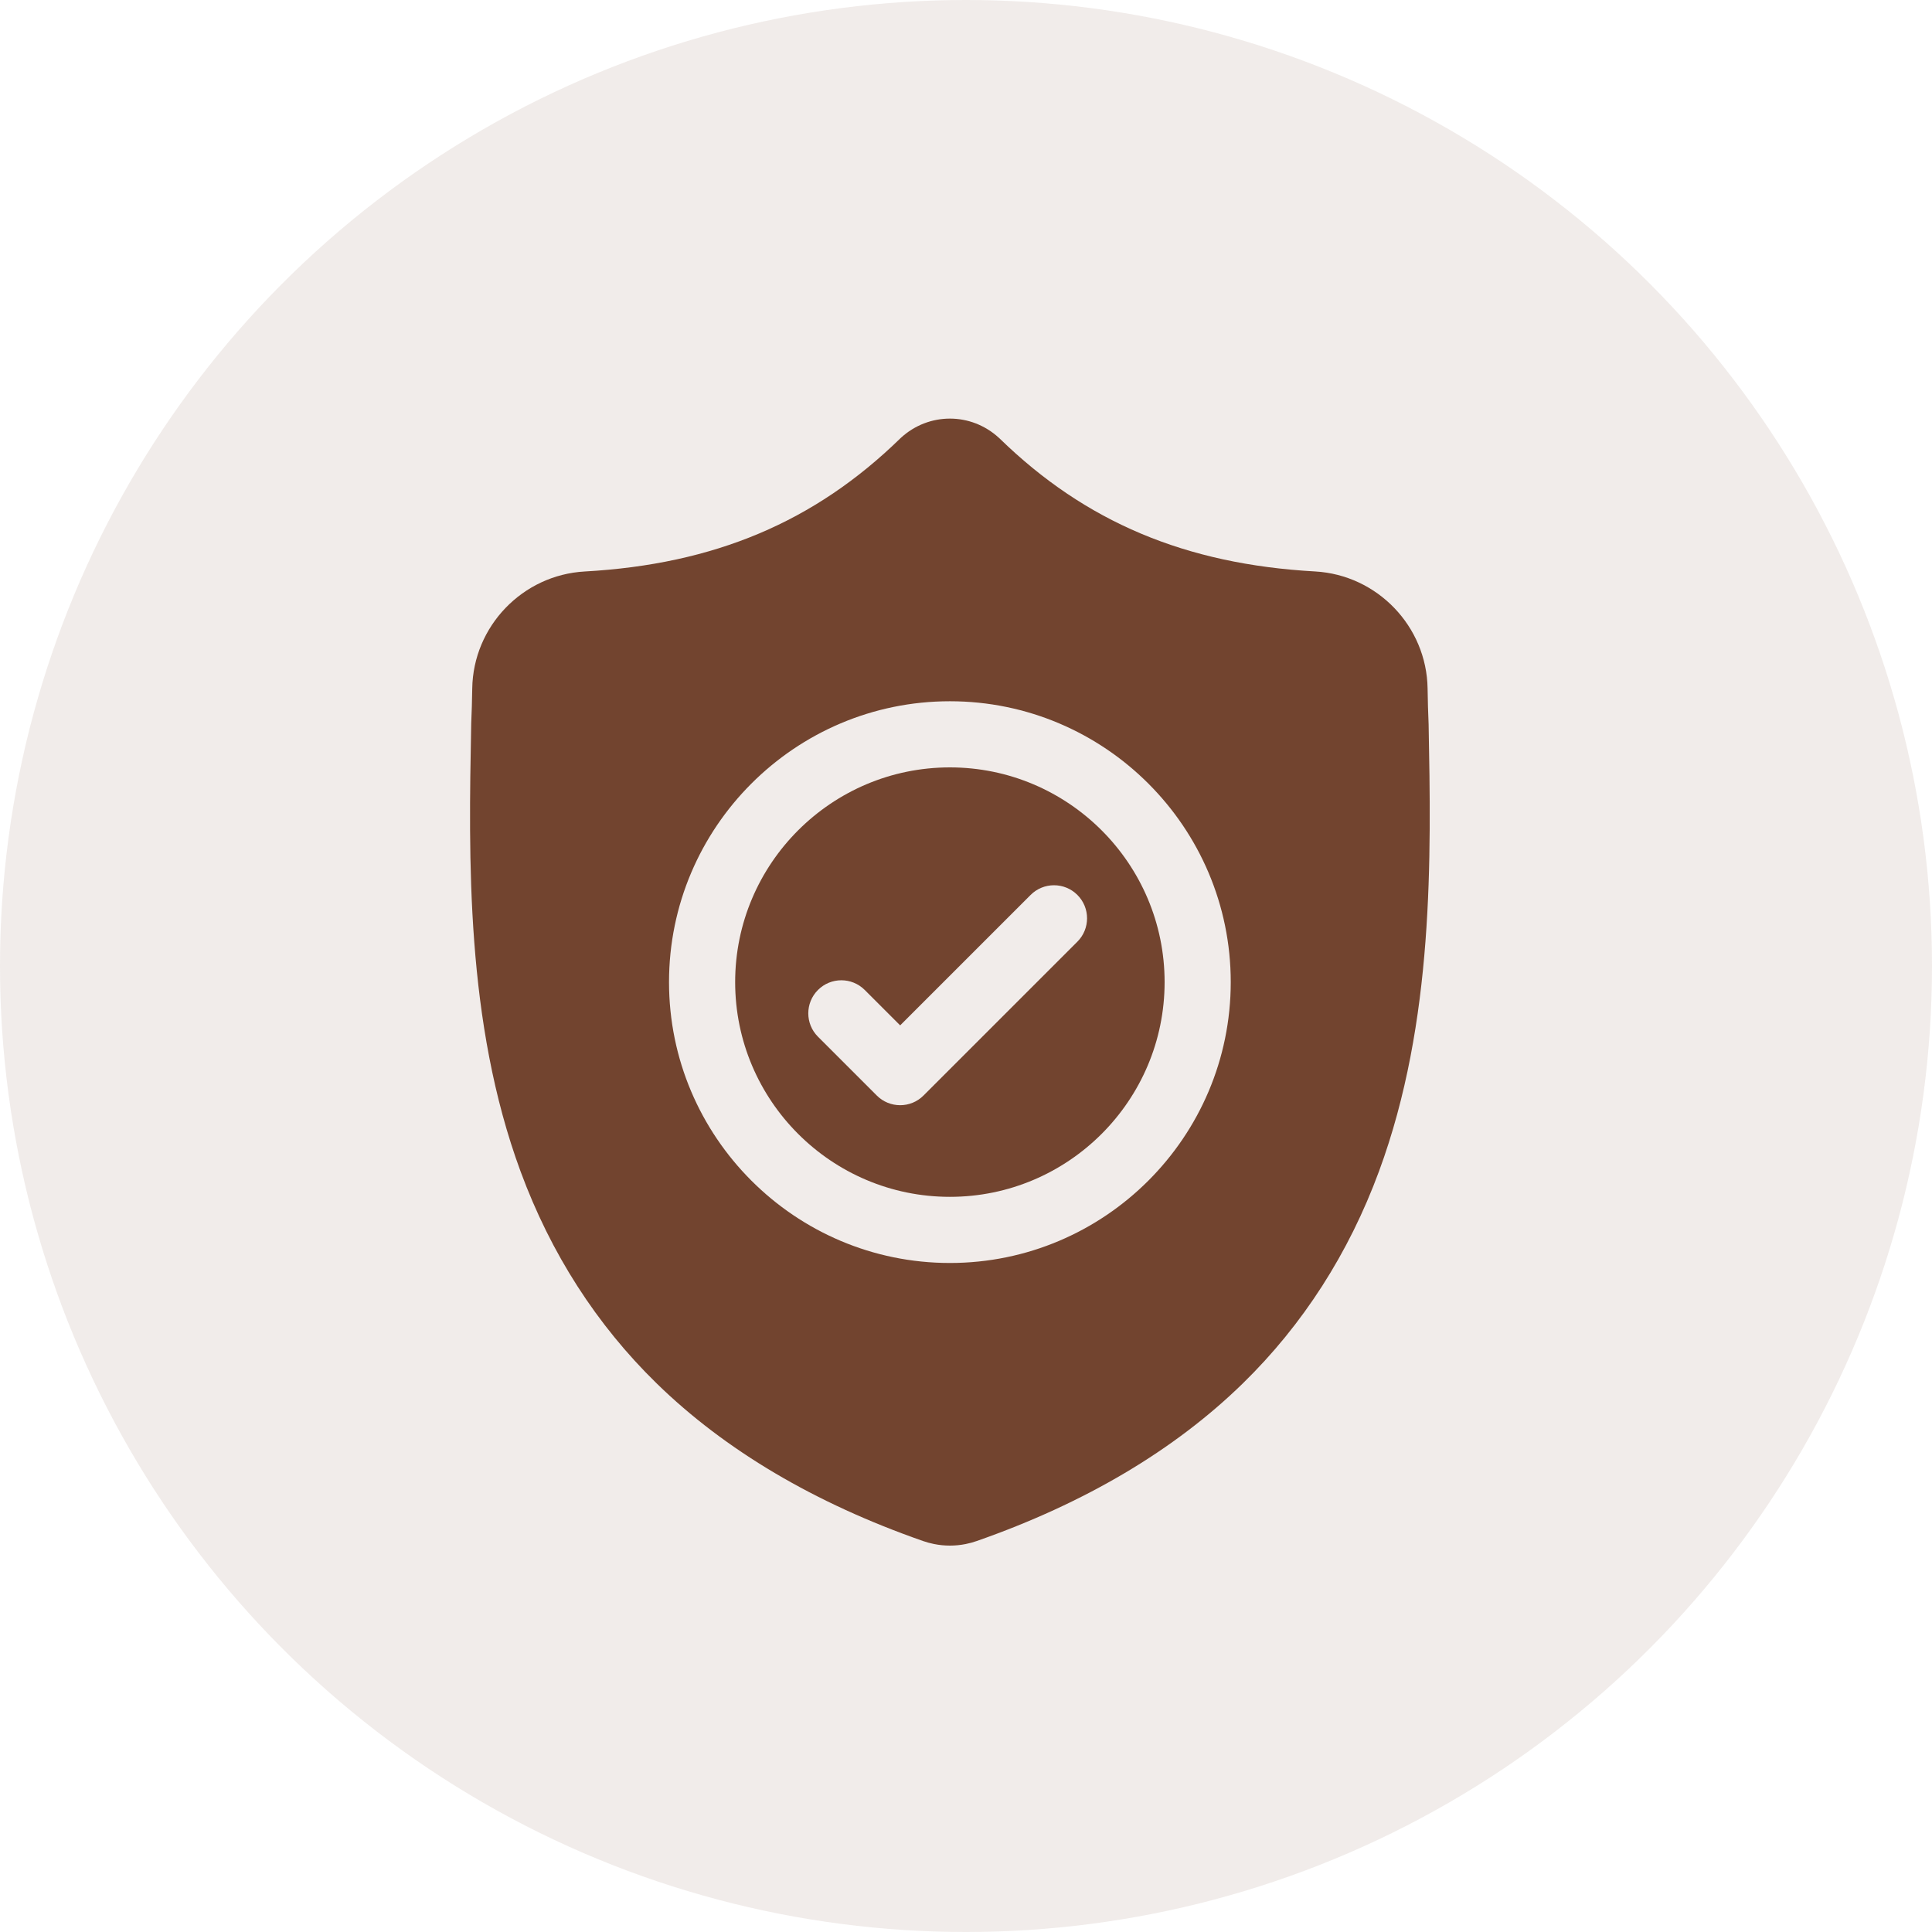<svg width="60" height="60" viewBox="0 0 60 60" fill="none" xmlns="http://www.w3.org/2000/svg">
<circle cx="30" cy="30" r="30" fill="#72442F" fill-opacity="0.1"/>
<g clip-path="url(#clip0_276_326)">
<path d="M29.5 23.832C25.822 23.832 22.831 26.823 22.831 30.5C22.831 34.178 25.822 37.169 29.5 37.169C33.176 37.169 36.168 34.178 36.168 30.5C36.168 26.823 33.176 23.832 29.5 23.832ZM33.459 29.245L28.681 34.022C28.481 34.223 28.218 34.323 27.955 34.323C27.692 34.323 27.43 34.223 27.229 34.022L25.403 32.196C25.002 31.796 25.002 31.145 25.403 30.744C25.804 30.343 26.454 30.343 26.855 30.744L27.955 31.844L32.007 27.793C32.407 27.392 33.058 27.392 33.459 27.793C33.86 28.193 33.86 28.844 33.459 29.245Z" fill="#72442F"/>
<path d="M44.367 22.496L44.366 22.469C44.351 22.133 44.341 21.777 44.335 21.381C44.306 19.452 42.772 17.855 40.842 17.747C36.818 17.523 33.705 16.211 31.045 13.618L31.022 13.597C30.155 12.801 28.846 12.801 27.978 13.597L27.956 13.618C25.296 16.211 22.183 17.523 18.159 17.748C16.229 17.855 14.694 19.452 14.666 21.382C14.66 21.775 14.649 22.131 14.634 22.469L14.633 22.532C14.554 26.636 14.457 31.743 16.166 36.378C17.105 38.927 18.528 41.143 20.394 42.964C22.52 45.039 25.304 46.685 28.669 47.859C28.778 47.897 28.892 47.928 29.008 47.951C29.171 47.984 29.336 48 29.5 48C29.665 48 29.829 47.984 29.993 47.951C30.108 47.928 30.223 47.897 30.333 47.858C33.694 46.683 36.475 45.035 38.599 42.961C40.464 41.139 41.887 38.923 42.827 36.373C44.542 31.724 44.445 26.608 44.367 22.496ZM29.5 39.223C24.69 39.223 20.777 35.31 20.777 30.5C20.777 25.691 24.69 21.778 29.5 21.778C34.309 21.778 38.222 25.691 38.222 30.5C38.222 35.31 34.309 39.223 29.5 39.223Z" fill="#72442F"/>
</g>
<defs>
<clipPath id="clip0_276_326">
<rect width="35" height="35" fill="white" transform="translate(12 13)"/>
</clipPath>
</defs>
</svg>
